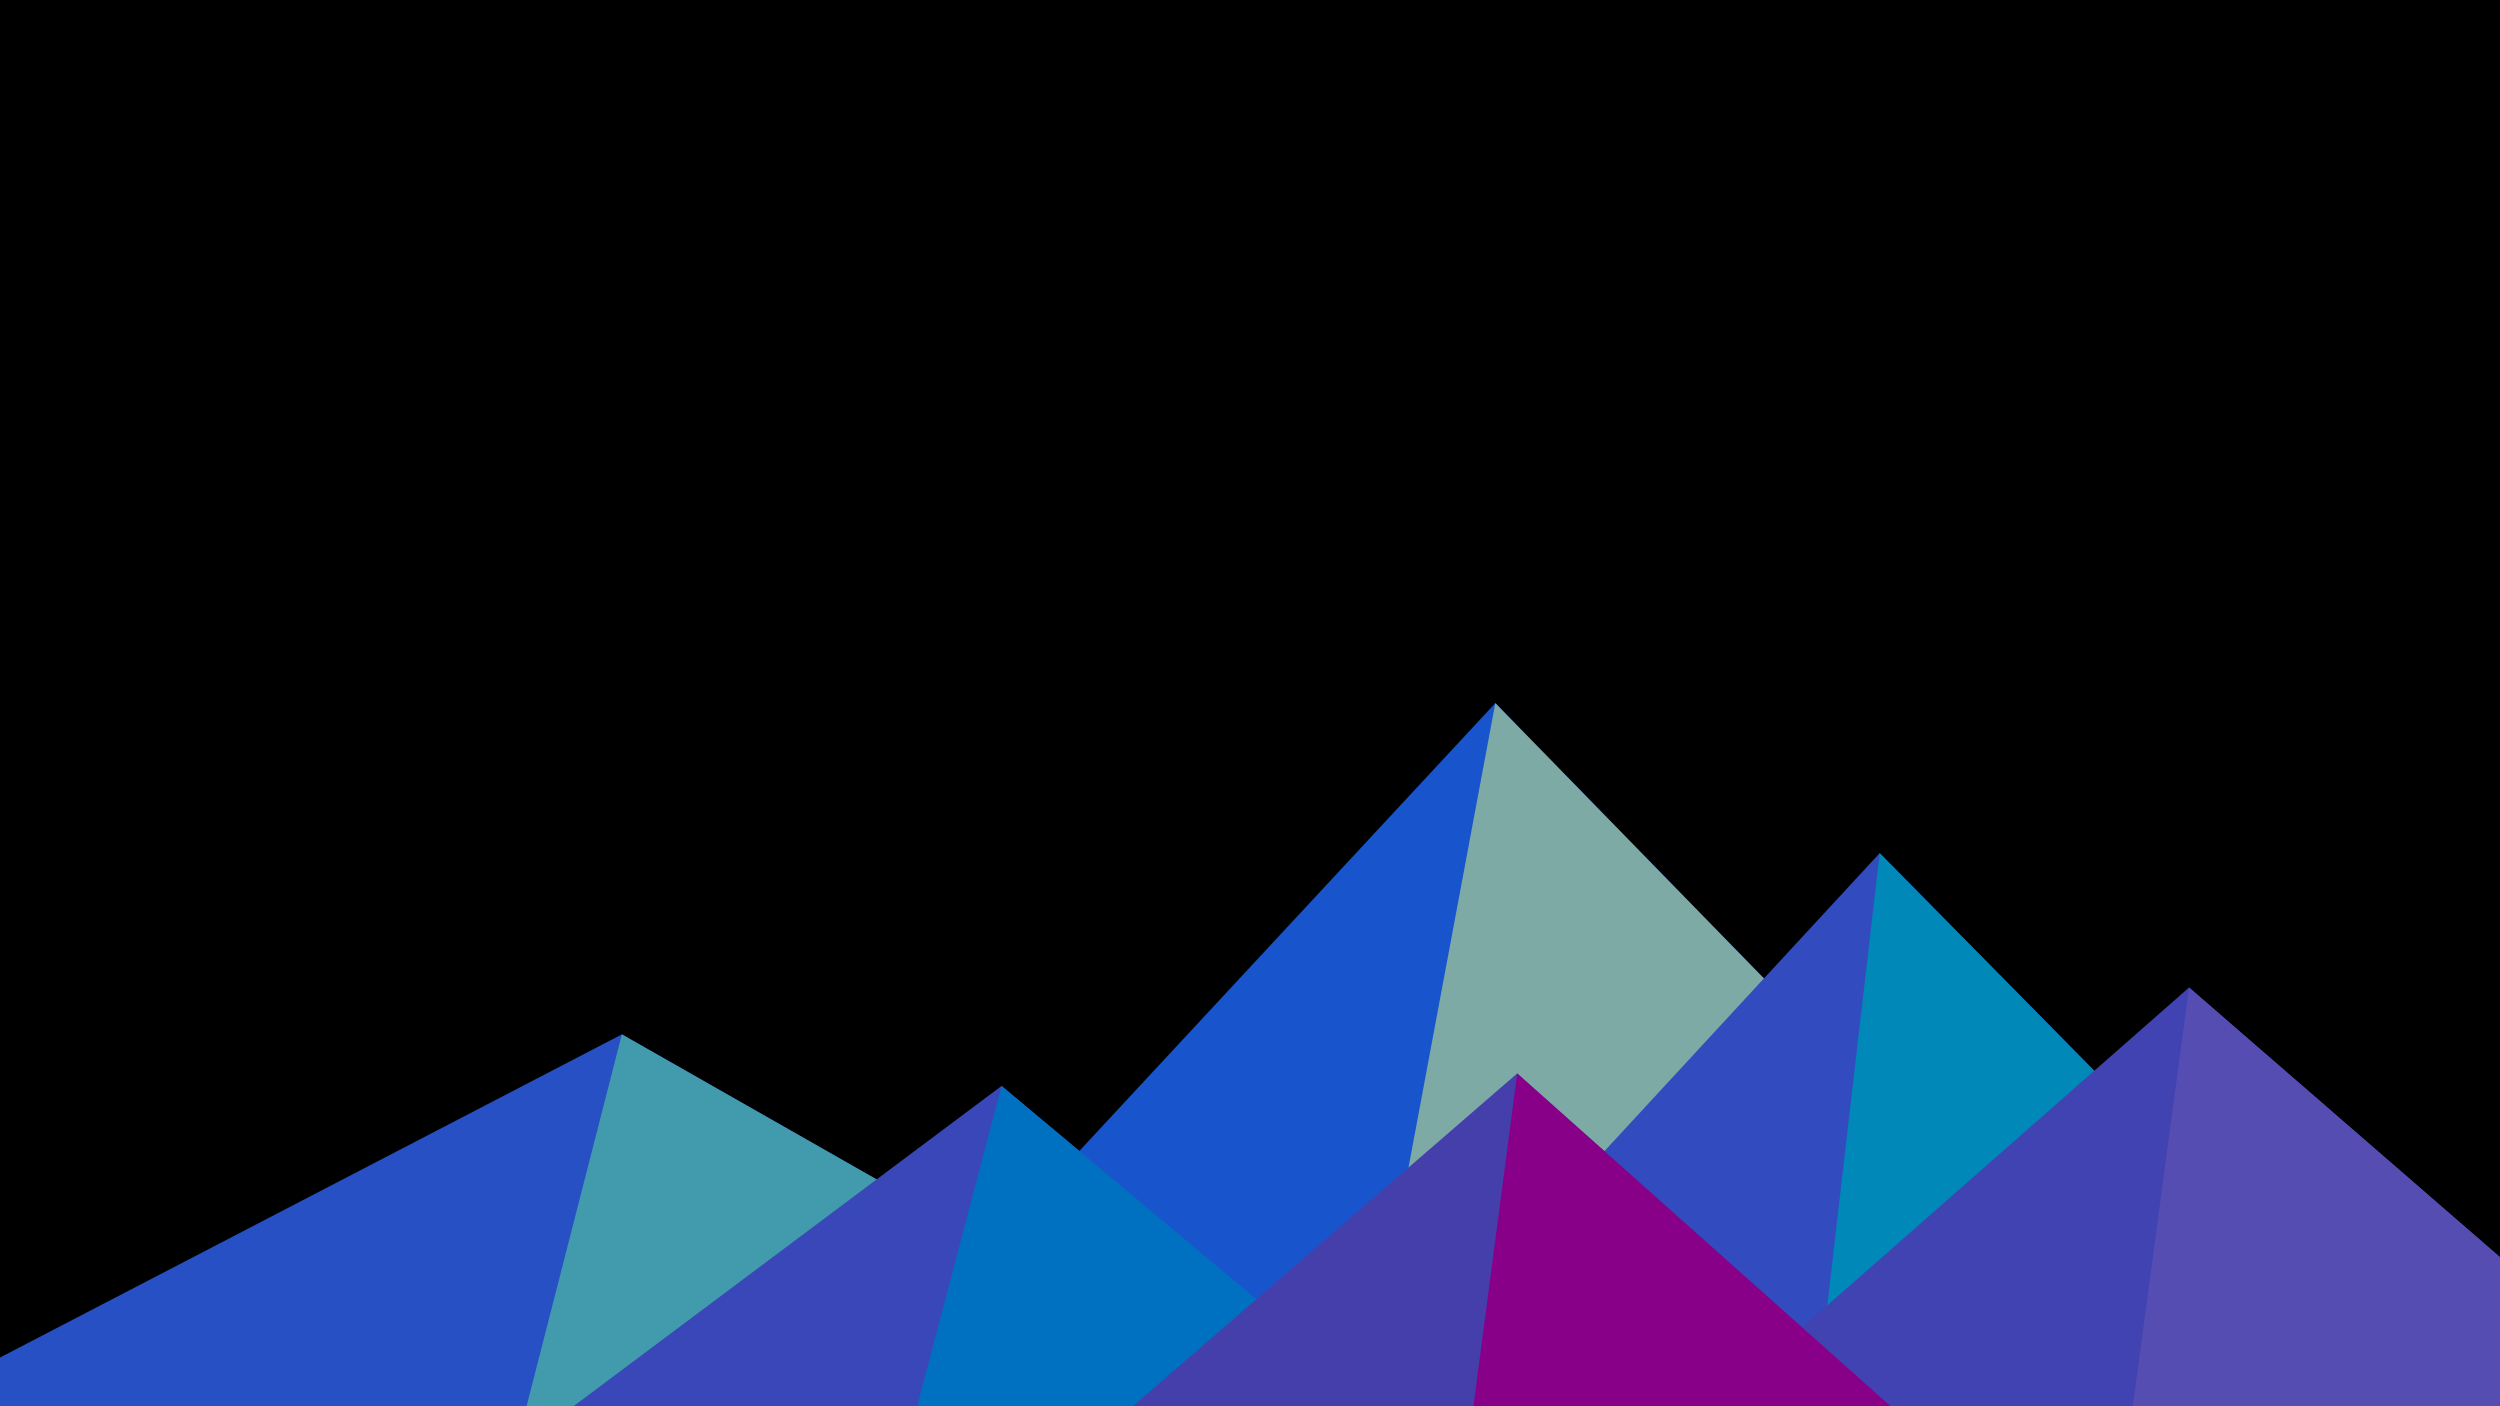 ﻿<svg xmlns='http://www.w3.org/2000/svg' viewBox='0 0 1600 900'><rect fill='#000000' width='1600' height='900'/><polygon fill='#1854cc' points='957 450 539 900 1396 900'/><polygon fill='#7eaaa6' points='957 450 872.9 900 1396 900'/><polygon fill='#2850c5' points='-60 900 398 662 816 900'/><polygon fill='#429bac' points='337 900 398 662 816 900'/><polygon fill='#324bbe' points='1203 546 1552 900 876 900'/><polygon fill='#0088b9' points='1203 546 1552 900 1162 900'/><polygon fill='#3a47b8' points='641 695 886 900 367 900'/><polygon fill='#0070c0' points='587 900 641 695 886 900'/><polygon fill='#4043b1' points='1710 900 1401 632 1096 900'/><polygon fill='#564db2' points='1710 900 1401 632 1365 900'/><polygon fill='#443faa' points='1210 900 971 687 725 900'/><polygon fill='#880088' points='943 900 1210 900 971 687'/></svg>